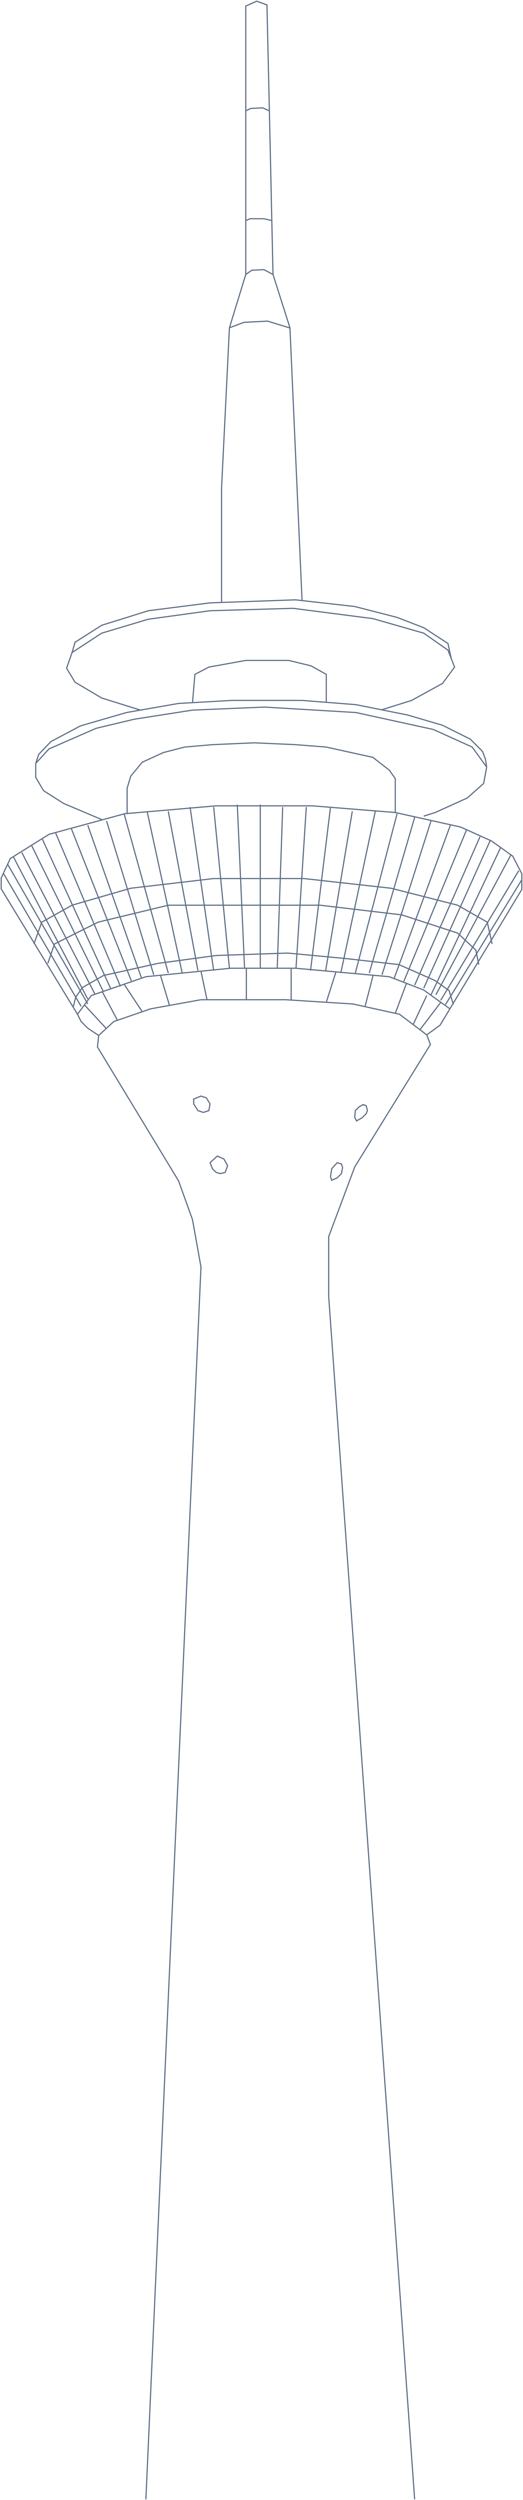 <svg width="432" height="2063" viewBox="0 0 432 2063" fill="none" xmlns="http://www.w3.org/2000/svg">
<path d="M28 779L34.5 761L59.5 747L108 733L176.5 725H251L323 733L378 747L402.5 761L406.5 779M39.5 795L45 779L81 761L139 747H201.5H264.5L332 755L378 770L393 784L395.5 796M374.5 829L371 817.5L359 809L329.5 796L285.5 791L237.5 786.5L178.5 788.5L130.5 795L85.5 805L68 815L62.5 823L60.5 831" stroke="#64748B"/>
<path d="M342.5 2062.5L271.5 1070V1020.5L293 963L355.5 862L352.5 854M352.5 854L363.5 846L371.636 832.5M352.5 854L346.875 849.75M326.5 670.5L380.5 682.5L406 694L423.5 706.5L431 721V734L371.636 832.5M326.5 670.5L258 665H178.5L105 671.328M326.5 670.5V642.5L321.5 635.5L308 625L269.5 616.5L244 614.5L210 613L175.5 614.5L152.5 616.5L135 621L117.5 629L108 640.5L105 650.5V671.328M64 837L1 733.5V724.5L8.5 708.5L40.5 688.5L103 671.5L105 671.328M64 837L67 843L72.5 848.5L81.5 854.5M64 837L69.75 829.25M81.5 854.5L80.5 864L147.5 974.5L159 1006.5L166 1045.5L120.5 2062.5M81.5 854.5L87.75 848.75M84.5 676.532L52.5 663L36 652.5L29.5 641.5V630M29.5 630L40.5 618L79.5 601L111 593.5L159 586L218.5 583.5L294 588L358 602L390 616.5L402 633M29.5 630L32 622.5L42 612L66.5 599L104.5 588L115.967 586M402 633L399.5 646.5L386 658.5L359.5 670.5L350 673.5M402 633L401 626.5L398.5 620L388.5 610L365.5 598.5L336.5 590L315.25 585.75M115.967 586L147.5 580.5L159 579.847M115.967 586L84 576L62 563L55 551.5L59.5 538.5M59.5 538.5L84 522.5L122.5 511L173.5 504L242 502L308 510.5L350 522.5L370 536.5L372.75 543.5M59.5 538.5L62 530L84 516L122.5 504L173.5 497.5L183 497.163M315.25 585.75L294 581.5L269.5 579.573M315.25 585.75L340 578L365.5 564L375.5 550.5L372.75 543.5M372.75 543.5L370 531L350 518L328 509.5L293 500.5L249.5 495.617M269.5 579.573L249.5 578H191.5L159 579.847M269.5 579.573V556.5L257 549.5L238.5 545H203L172.5 550.5L161 556.5L159 579.847M183 497.163L244 495L249.5 495.617M183 497.163V403L189.5 270.5M189.5 270.5L203 226.5M189.5 270.5L201.5 266L221 265L239 270.5H239.5M203 226.5L208 223L218 222.5L225.5 226.5M203 226.5V182M225.5 226.5L239.5 270.5M225.5 226.5L224.513 182M239.5 270.5L249.5 495.617M203 182L206.5 180.5H218L224.513 182M203 182V91.5M224.513 182L222.507 91.5M203 91.5V5L212 1L220.5 4L222.507 91.5M203 91.5L207 89.5L217 89L222.507 91.5M371.636 832.5L364.116 827.113M87.75 848.75L94 843L97 841.967M87.75 848.75L69.75 829.25M69.75 829.25L75.5 821.5L84.5 818.4M97 841.967L84.5 818.4M97 841.967L117.5 834.91M84.5 818.4L102.5 812.2M117.5 834.91L124.5 832.5L140 829.699M117.5 834.91L102.5 812.2M102.5 812.2L120.5 806L132.5 804.8M140 829.699L166 825H171M140 829.699L132.5 804.8M132.5 804.8L166 801.45M171 825L166 801.45M171 825H203.5M166 801.45L190.5 799H203.5M203.5 825H236L240.5 825.284M203.5 825V799M203.5 799H240.5M240.5 825.284V799M240.5 825.284L269.5 827.113M240.5 799H244L277.5 802.026M269.5 827.113L291.5 828.5L301.5 830.708M269.5 827.113L277.5 802.026M277.5 802.026L308.214 804.8M301.5 830.708L308.214 804.8M301.5 830.708L326.5 836.227M308.214 804.8L321.5 806L335.75 811.5M326.5 836.227L330 837L341.25 845.5M326.5 836.227L335.75 811.5M335.75 811.5L350 817L364.116 827.113M341.25 845.5L352.5 821.5M341.25 845.5L346.875 849.75M364.116 827.113L346.875 849.75" stroke="#64748B"/>
<path d="M368 829L431 726M428.5 718.5L364 825.5M360 821L422 705.5M356 821L413.5 699.5M350 815.5L405 693.5M342.5 813L396.5 690.5M333.5 810L385.5 684.5M325.5 807.5L372 681M315.5 804.5L356 677.5M305 803L342.5 674.5M293.5 803L328 671.5M281.5 803L310 669.5M269 801L291 669.5M256.5 801L273 666M244.5 799L253 666M229 799L233.5 666M215 799V664M202 799L196 664M189.5 799L176.5 666M176.5 801L157 666M163.5 801L139 669.5M150.5 803L121.5 669.5M139 803L102.5 671.5M127 804.5L88 677.5M117 807.5L72.5 681M108.5 809.5L59 684M99.5 814L46 687.5M91.5 816L35 692.5M85.5 818.5L26 697.5M78.5 820.5L18 703.5M72.5 824.5L11 707M72.5 828.5L6.5 713.5M67 830.5L3 721M160 911L163.5 916.5L168 918L172.5 916.5L173.5 911L170.5 906L166 904.5L160 907V911ZM173.5 959.5L175.5 964.5L178.5 967.5L182 968.5L186 967.5L188 962L185 956.5L179.5 954L173.5 959.5ZM274 964.5L273 971L274 974L278.5 972L282 968.5L283 963.5L282 960.5L278.5 959.5L274 964.5ZM294.5 925L299 922.5L302.5 919L303.5 916.5L302.5 912.5L300 911.5L296.5 913.5L293.5 916.5L293 922L294.5 925Z" stroke="#64748B"/>
</svg>
